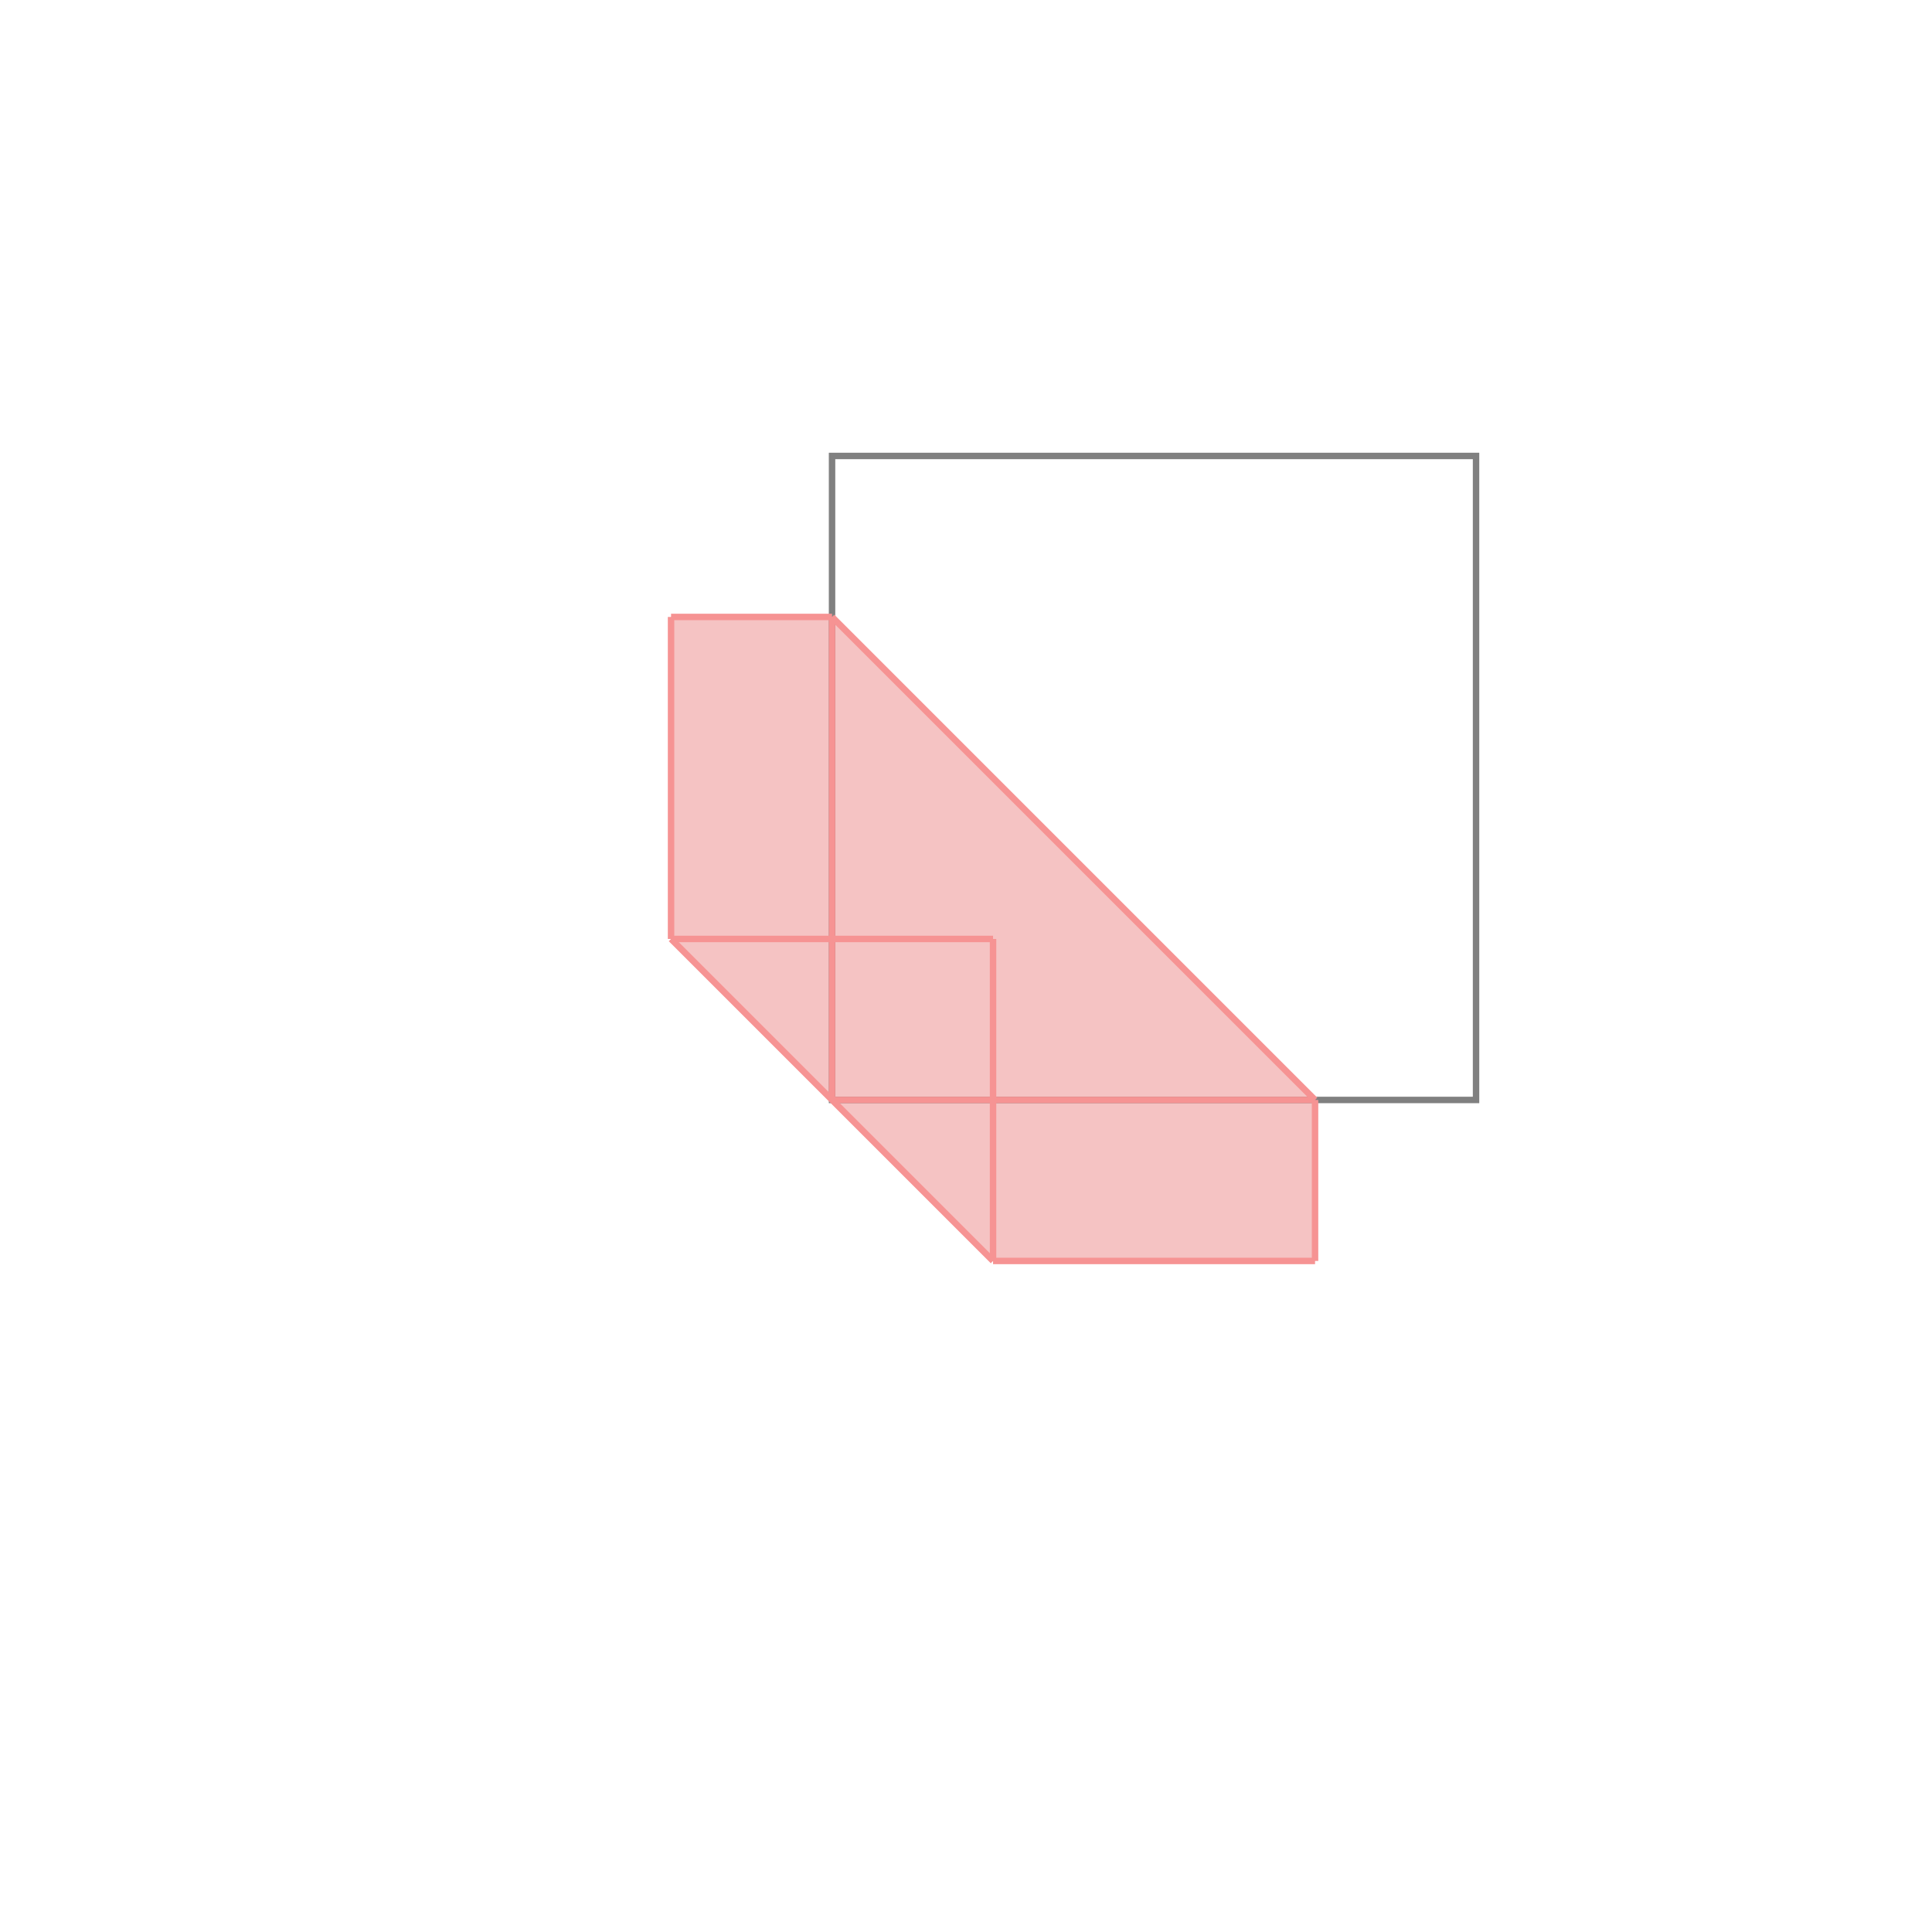 <svg xmlns="http://www.w3.org/2000/svg" viewBox="-1.5 -1.5 3 3">
<g transform="scale(1, -1)">
<path d="M0.042 -0.458 L0.542 -0.458 L0.542 -0.208 L-0.208 0.542 L-0.458 0.542 L-0.458 0.042 z " fill="rgb(245,195,195)" />
<path d="M-0.208 -0.208 L0.792 -0.208 L0.792 0.792 L-0.208 0.792  z" fill="none" stroke="rgb(128,128,128)" stroke-width="0.01" />
<line x1="0.042" y1="-0.458" x2="0.542" y2="-0.458" style="stroke:rgb(246,147,147);stroke-width:0.01" />
<line x1="-0.458" y1="0.042" x2="-0.458" y2="0.542" style="stroke:rgb(246,147,147);stroke-width:0.01" />
<line x1="-0.208" y1="-0.208" x2="0.542" y2="-0.208" style="stroke:rgb(246,147,147);stroke-width:0.01" />
<line x1="-0.208" y1="-0.208" x2="-0.208" y2="0.542" style="stroke:rgb(246,147,147);stroke-width:0.01" />
<line x1="0.042" y1="-0.458" x2="-0.458" y2="0.042" style="stroke:rgb(246,147,147);stroke-width:0.01" />
<line x1="0.042" y1="-0.458" x2="0.042" y2="0.042" style="stroke:rgb(246,147,147);stroke-width:0.01" />
<line x1="0.542" y1="-0.458" x2="0.542" y2="-0.208" style="stroke:rgb(246,147,147);stroke-width:0.01" />
<line x1="-0.458" y1="0.042" x2="0.042" y2="0.042" style="stroke:rgb(246,147,147);stroke-width:0.01" />
<line x1="0.542" y1="-0.208" x2="-0.208" y2="0.542" style="stroke:rgb(246,147,147);stroke-width:0.01" />
<line x1="-0.458" y1="0.542" x2="-0.208" y2="0.542" style="stroke:rgb(246,147,147);stroke-width:0.01" />
</g>
</svg>
